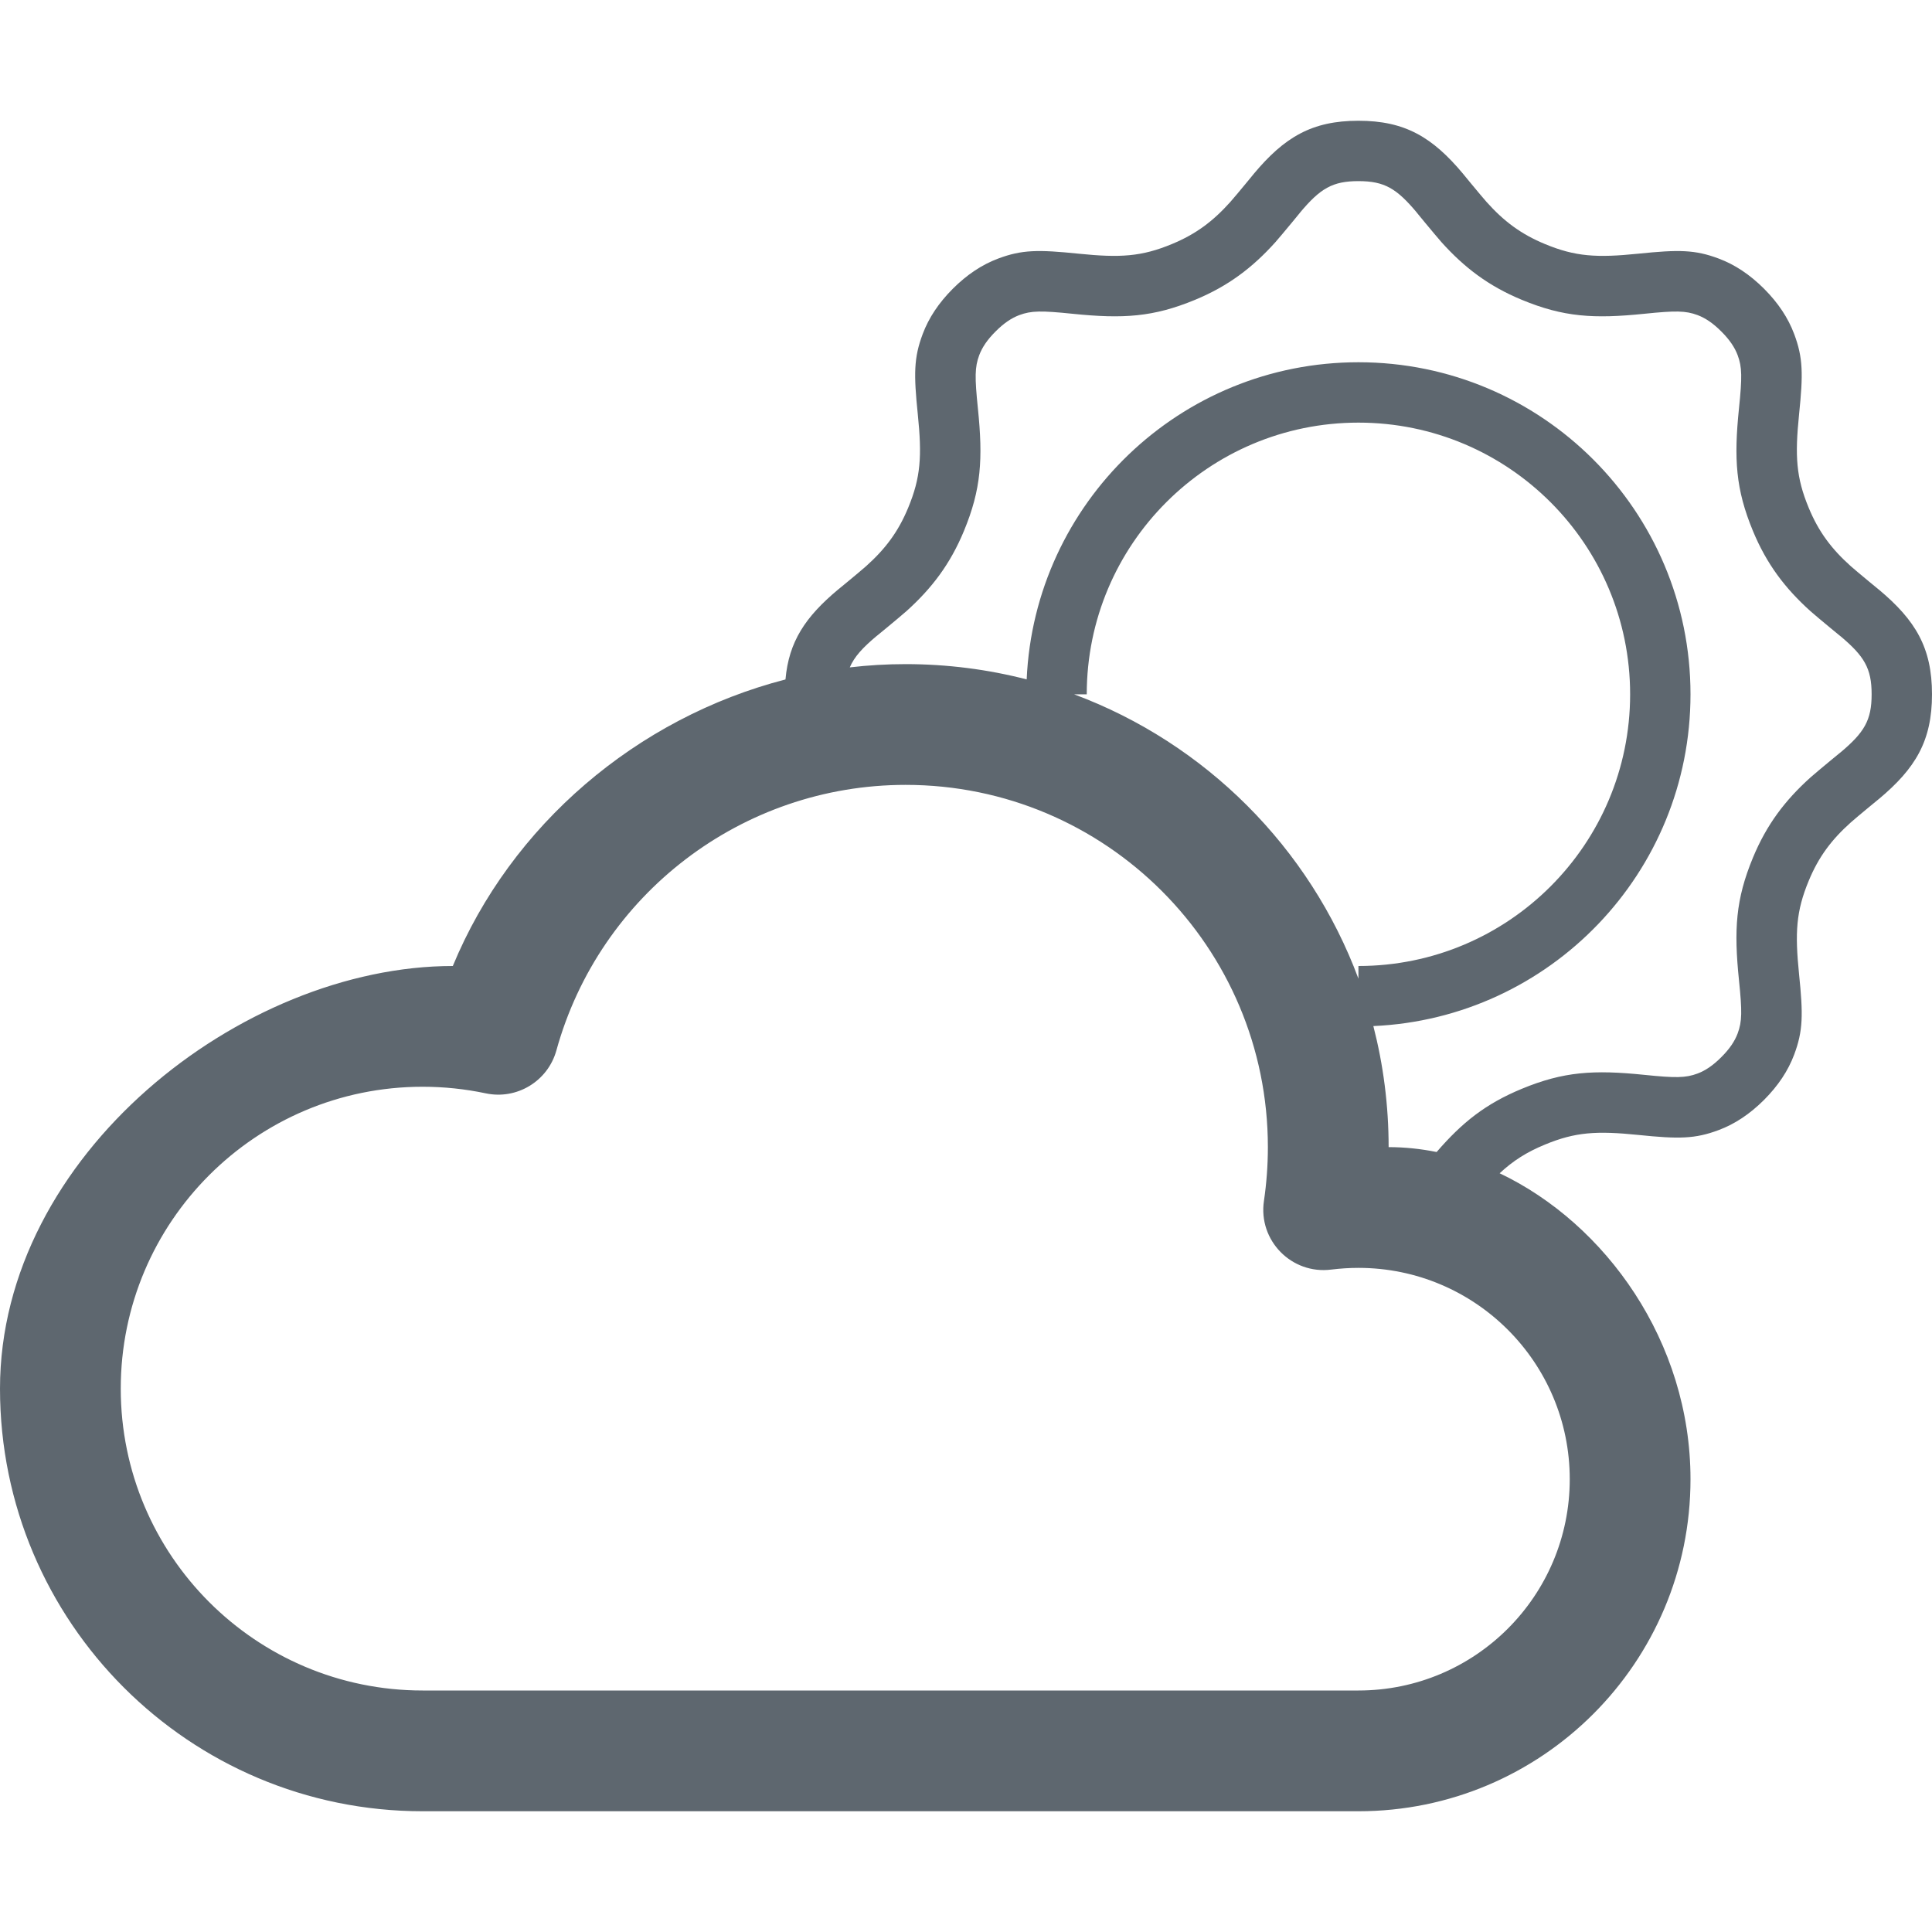<?xml version="1.0" encoding="UTF-8"?>
<svg width="32px" height="32px" viewBox="0 0 32 32" version="1.1" xmlns="http://www.w3.org/2000/svg" xmlns:xlink="http://www.w3.org/1999/xlink">
    <!-- Generator: sketchtool 40 (33762) - http://www.bohemiancoding.com/sketch -->
    <title>fa-iot-weather</title>
    <desc>Created with sketchtool.</desc>
    <defs></defs>
    <g id="icons" stroke="none" stroke-width="1" fill="none" fill-rule="evenodd">
        <g transform="translate(-152, -360)" id="fa-iot-weather" fill="#5E676F">
            <path d="M175.795,379.081 C175.532,379.028 175.266,379 175,379 C175,378.307 174.912,377.635 174.747,376.995 C177.67,376.866 180,374.455 180,371.5 C180,368.462 177.538,366 174.5,366 C171.545,366 169.134,368.33 169.005,371.253 C168.365,371.088 167.693,371 167,371 C166.689,371 166.38,371.018 166.075,371.054 C166.15,370.878 166.288,370.728 166.522,370.532 C166.439,370.602 166.889,370.233 167.014,370.122 C167.435,369.743 167.739,369.342 167.966,368.794 C168.252,368.103 168.283,367.603 168.197,366.764 C168.144,366.248 168.145,366.081 168.219,365.883 C168.267,365.755 168.352,365.627 168.49,365.49 C168.627,365.352 168.755,365.267 168.883,365.219 C169.081,365.145 169.248,365.144 169.764,365.197 C170.603,365.283 171.103,365.252 171.794,364.966 C172.342,364.739 172.743,364.435 173.122,364.014 C173.233,363.889 173.602,363.439 173.532,363.522 C173.868,363.121 174.069,363 174.5,363 C174.931,363 175.132,363.121 175.468,363.522 C175.398,363.439 175.767,363.889 175.878,364.014 C176.257,364.435 176.658,364.739 177.206,364.966 C177.897,365.252 178.397,365.283 179.236,365.197 C179.752,365.144 179.919,365.145 180.117,365.219 C180.245,365.267 180.373,365.352 180.51,365.49 C180.648,365.627 180.733,365.755 180.781,365.883 C180.855,366.081 180.856,366.248 180.803,366.764 C180.717,367.603 180.748,368.103 181.034,368.794 C181.261,369.342 181.565,369.743 181.986,370.122 C182.111,370.233 182.561,370.602 182.478,370.532 C182.879,370.868 183,371.069 183,371.5 C183,371.931 182.879,372.132 182.478,372.468 C182.561,372.398 182.111,372.767 181.986,372.878 C181.565,373.257 181.261,373.658 181.034,374.206 C180.748,374.897 180.717,375.397 180.803,376.236 C180.856,376.752 180.855,376.919 180.781,377.117 C180.733,377.245 180.648,377.373 180.51,377.51 C180.373,377.648 180.245,377.733 180.117,377.781 C179.919,377.855 179.752,377.856 179.236,377.803 C178.397,377.717 177.897,377.748 177.206,378.034 C176.607,378.282 176.221,378.588 175.795,379.081 Z M176.839,379.433 C178.595,380.269 180,382.223 180,384.5 C180,387.538 177.538,390 174.5,390 L159,390 C155.134,390 152,386.866 152,383 C152,379.134 156,376 159.5,376 C160.464,373.666 162.549,371.889 165.01,371.254 C165.065,370.626 165.341,370.216 165.881,369.765 C165.815,369.82 166.241,369.471 166.346,369.377 C166.663,369.093 166.877,368.81 167.042,368.411 C167.251,367.907 167.272,367.555 167.202,366.866 C167.133,366.194 167.135,365.926 167.283,365.532 C167.383,365.265 167.547,365.018 167.782,364.782 C168.018,364.547 168.265,364.383 168.532,364.283 C168.926,364.135 169.194,364.133 169.866,364.202 C170.555,364.272 170.907,364.251 171.411,364.042 C171.81,363.877 172.093,363.663 172.377,363.346 C172.471,363.241 172.82,362.815 172.765,362.881 C173.273,362.273 173.728,362 174.5,362 C175.272,362 175.727,362.273 176.235,362.881 C176.18,362.815 176.529,363.241 176.623,363.346 C176.907,363.663 177.19,363.877 177.589,364.042 C178.093,364.251 178.445,364.272 179.134,364.202 C179.806,364.133 180.074,364.135 180.468,364.283 C180.735,364.383 180.982,364.547 181.218,364.782 C181.453,365.018 181.617,365.265 181.717,365.532 C181.865,365.926 181.867,366.194 181.798,366.866 C181.728,367.555 181.749,367.907 181.958,368.411 C182.123,368.81 182.337,369.093 182.654,369.377 C182.759,369.471 183.185,369.82 183.119,369.765 C183.727,370.273 184,370.728 184,371.5 C184,372.272 183.727,372.727 183.119,373.235 C183.185,373.18 182.759,373.529 182.654,373.623 C182.337,373.907 182.123,374.19 181.958,374.589 C181.749,375.093 181.728,375.445 181.798,376.134 C181.867,376.806 181.865,377.074 181.717,377.468 C181.617,377.735 181.453,377.982 181.218,378.218 C180.982,378.453 180.735,378.617 180.468,378.717 C180.074,378.865 179.806,378.867 179.134,378.798 C178.445,378.728 178.093,378.749 177.589,378.958 C177.285,379.083 177.06,379.227 176.839,379.433 Z M174.5,376.21 C173.691,374.036 171.964,372.309 169.79,371.5 L170,371.5 C170,369.015 172.015,367 174.5,367 C176.985,367 179,369.015 179,371.5 C179,373.985 176.985,376 174.5,376 L174.5,376.21 Z M161.216,377.397 C161.929,374.819 164.285,373 167,373 C170.314,373 173,375.686 173,379 C173,379.3 172.978,379.597 172.935,379.89 C172.837,380.545 173.393,381.113 174.051,381.028 C174.199,381.01 174.349,381 174.5,381 C176.433,381 178,382.567 178,384.5 C178,386.433 176.433,388 174.5,388 L159,388 C156.239,388 154,385.761 154,383 C154,380.239 156.239,378 159,378 C159.355,378 159.704,378.037 160.045,378.109 C160.562,378.219 161.075,377.907 161.216,377.397 Z"></path>
        </g>
    </g>
</svg>